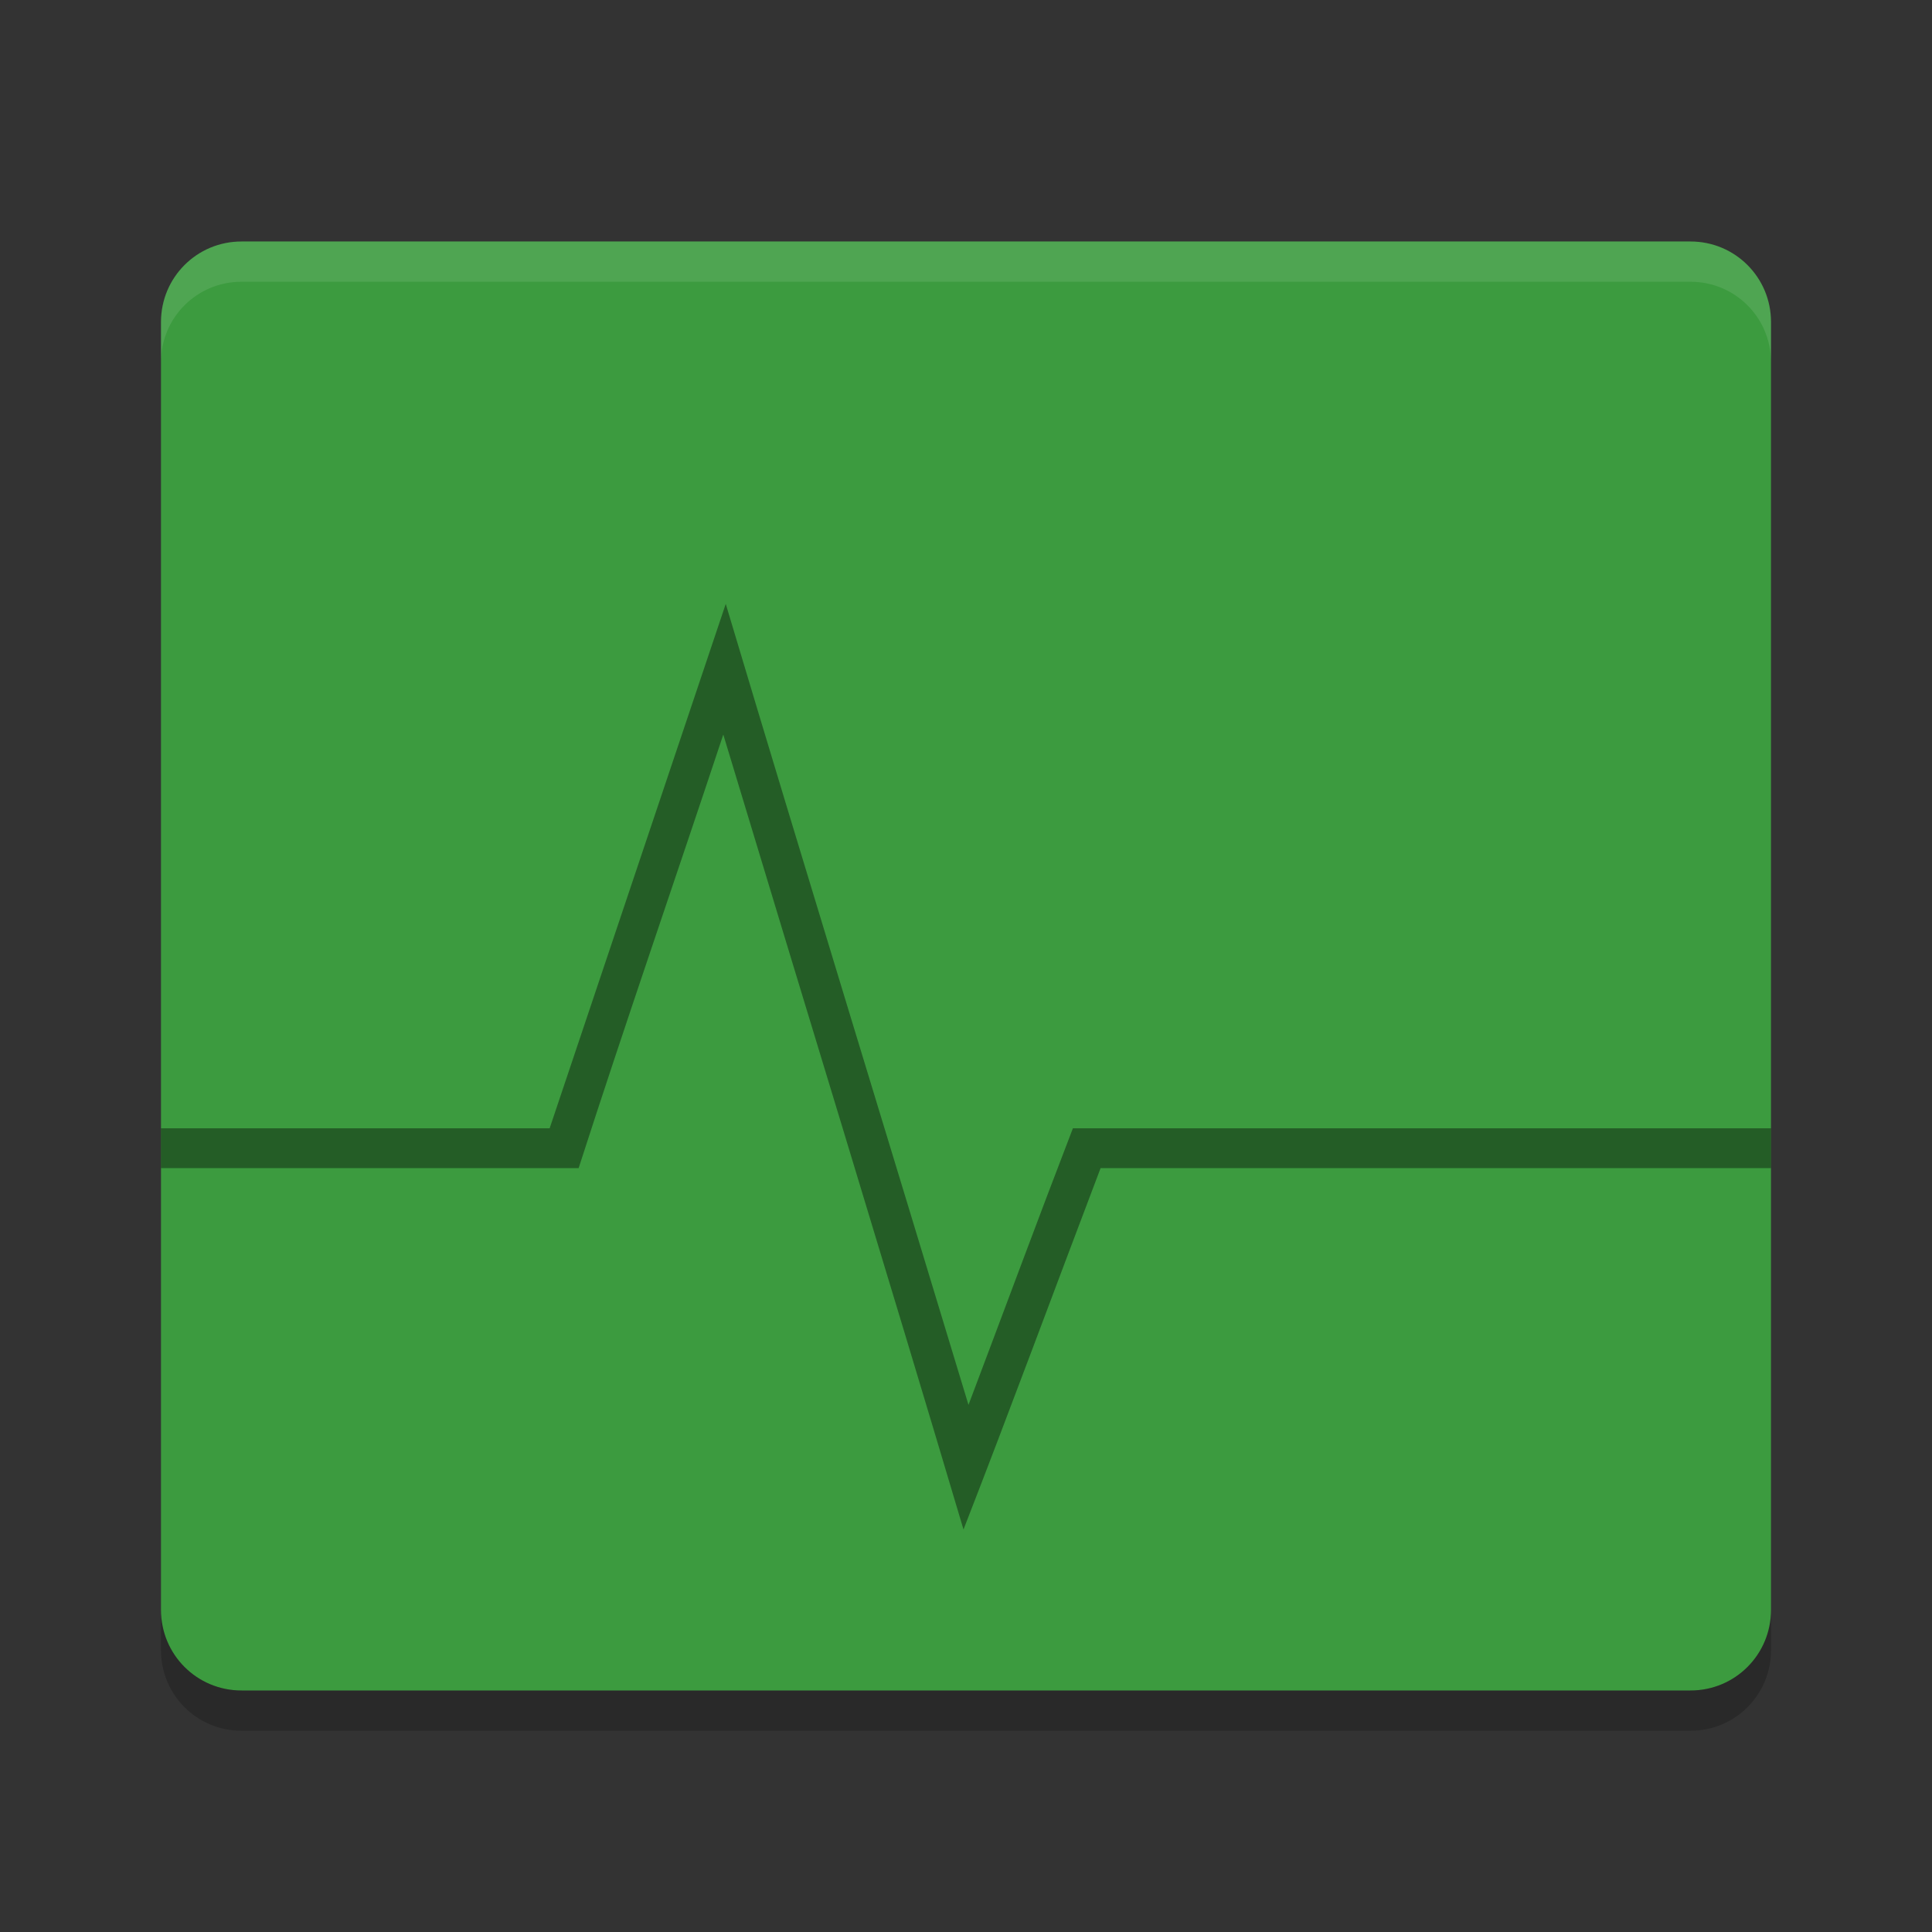 <?xml version="1.0" encoding="UTF-8" standalone="no"?>
<svg id="svg2817" xmlns:rdf="http://www.w3.org/1999/02/22-rdf-syntax-ns#" xmlns="http://www.w3.org/2000/svg" height="24" width="24" version="1.0" xmlns:cc="http://creativecommons.org/ns#" xmlns:dc="http://purl.org/dc/elements/1.1/">
    <rect width="100%" height="100%" fill="#333333" stroke="none"/>
    <path id="rect4203-2" d="m22 20v-16c0-0.554-0.446-1-1-1h-18c-0.554 0-1 0.446-1 1v16c0 0.554 0.446 1 1 1h18c0.554 0 1-0.446 1-1z" fill="#3c9b3f"/>
    <path id="path3229" opacity=".4" style="color:#000000;text-indent:0;block-progression:tb;text-decoration-line:none;enable-background:new;text-transform:none" d="m9.016 7.5c-0.73 2.172-1.458 4.344-2.188 6.516h-4.828v0.495h5.188c0.58-1.801 1.201-3.59 1.797-5.386 0.993 3.292 2.004 6.579 2.984 9.875 0.581-1.491 1.134-2.993 1.703-4.489h8.328v-0.495h-8.672c-0.44 1.142-0.864 2.291-1.297 3.436-1.003-3.318-2.023-6.631-3.016-9.952z"/>
    <path id="path4455" opacity=".1" fill="#fff" d="m3 3c-0.554 0-1 0.446-1 1v0.5c0-0.554 0.446-1 1-1h18c0.554 0 1 0.446 1 1v-0.5c0-0.554-0.446-1-1-1h-18z"/>
    <path id="path4460" opacity=".2" d="m2 20v0.5c0 0.554 0.446 1 1 1h18c0.554 0 1-0.446 1-1v-0.5c0 0.554-0.446 1-1 1h-18c-0.554 0-1-0.446-1-1z"/>
</svg>
